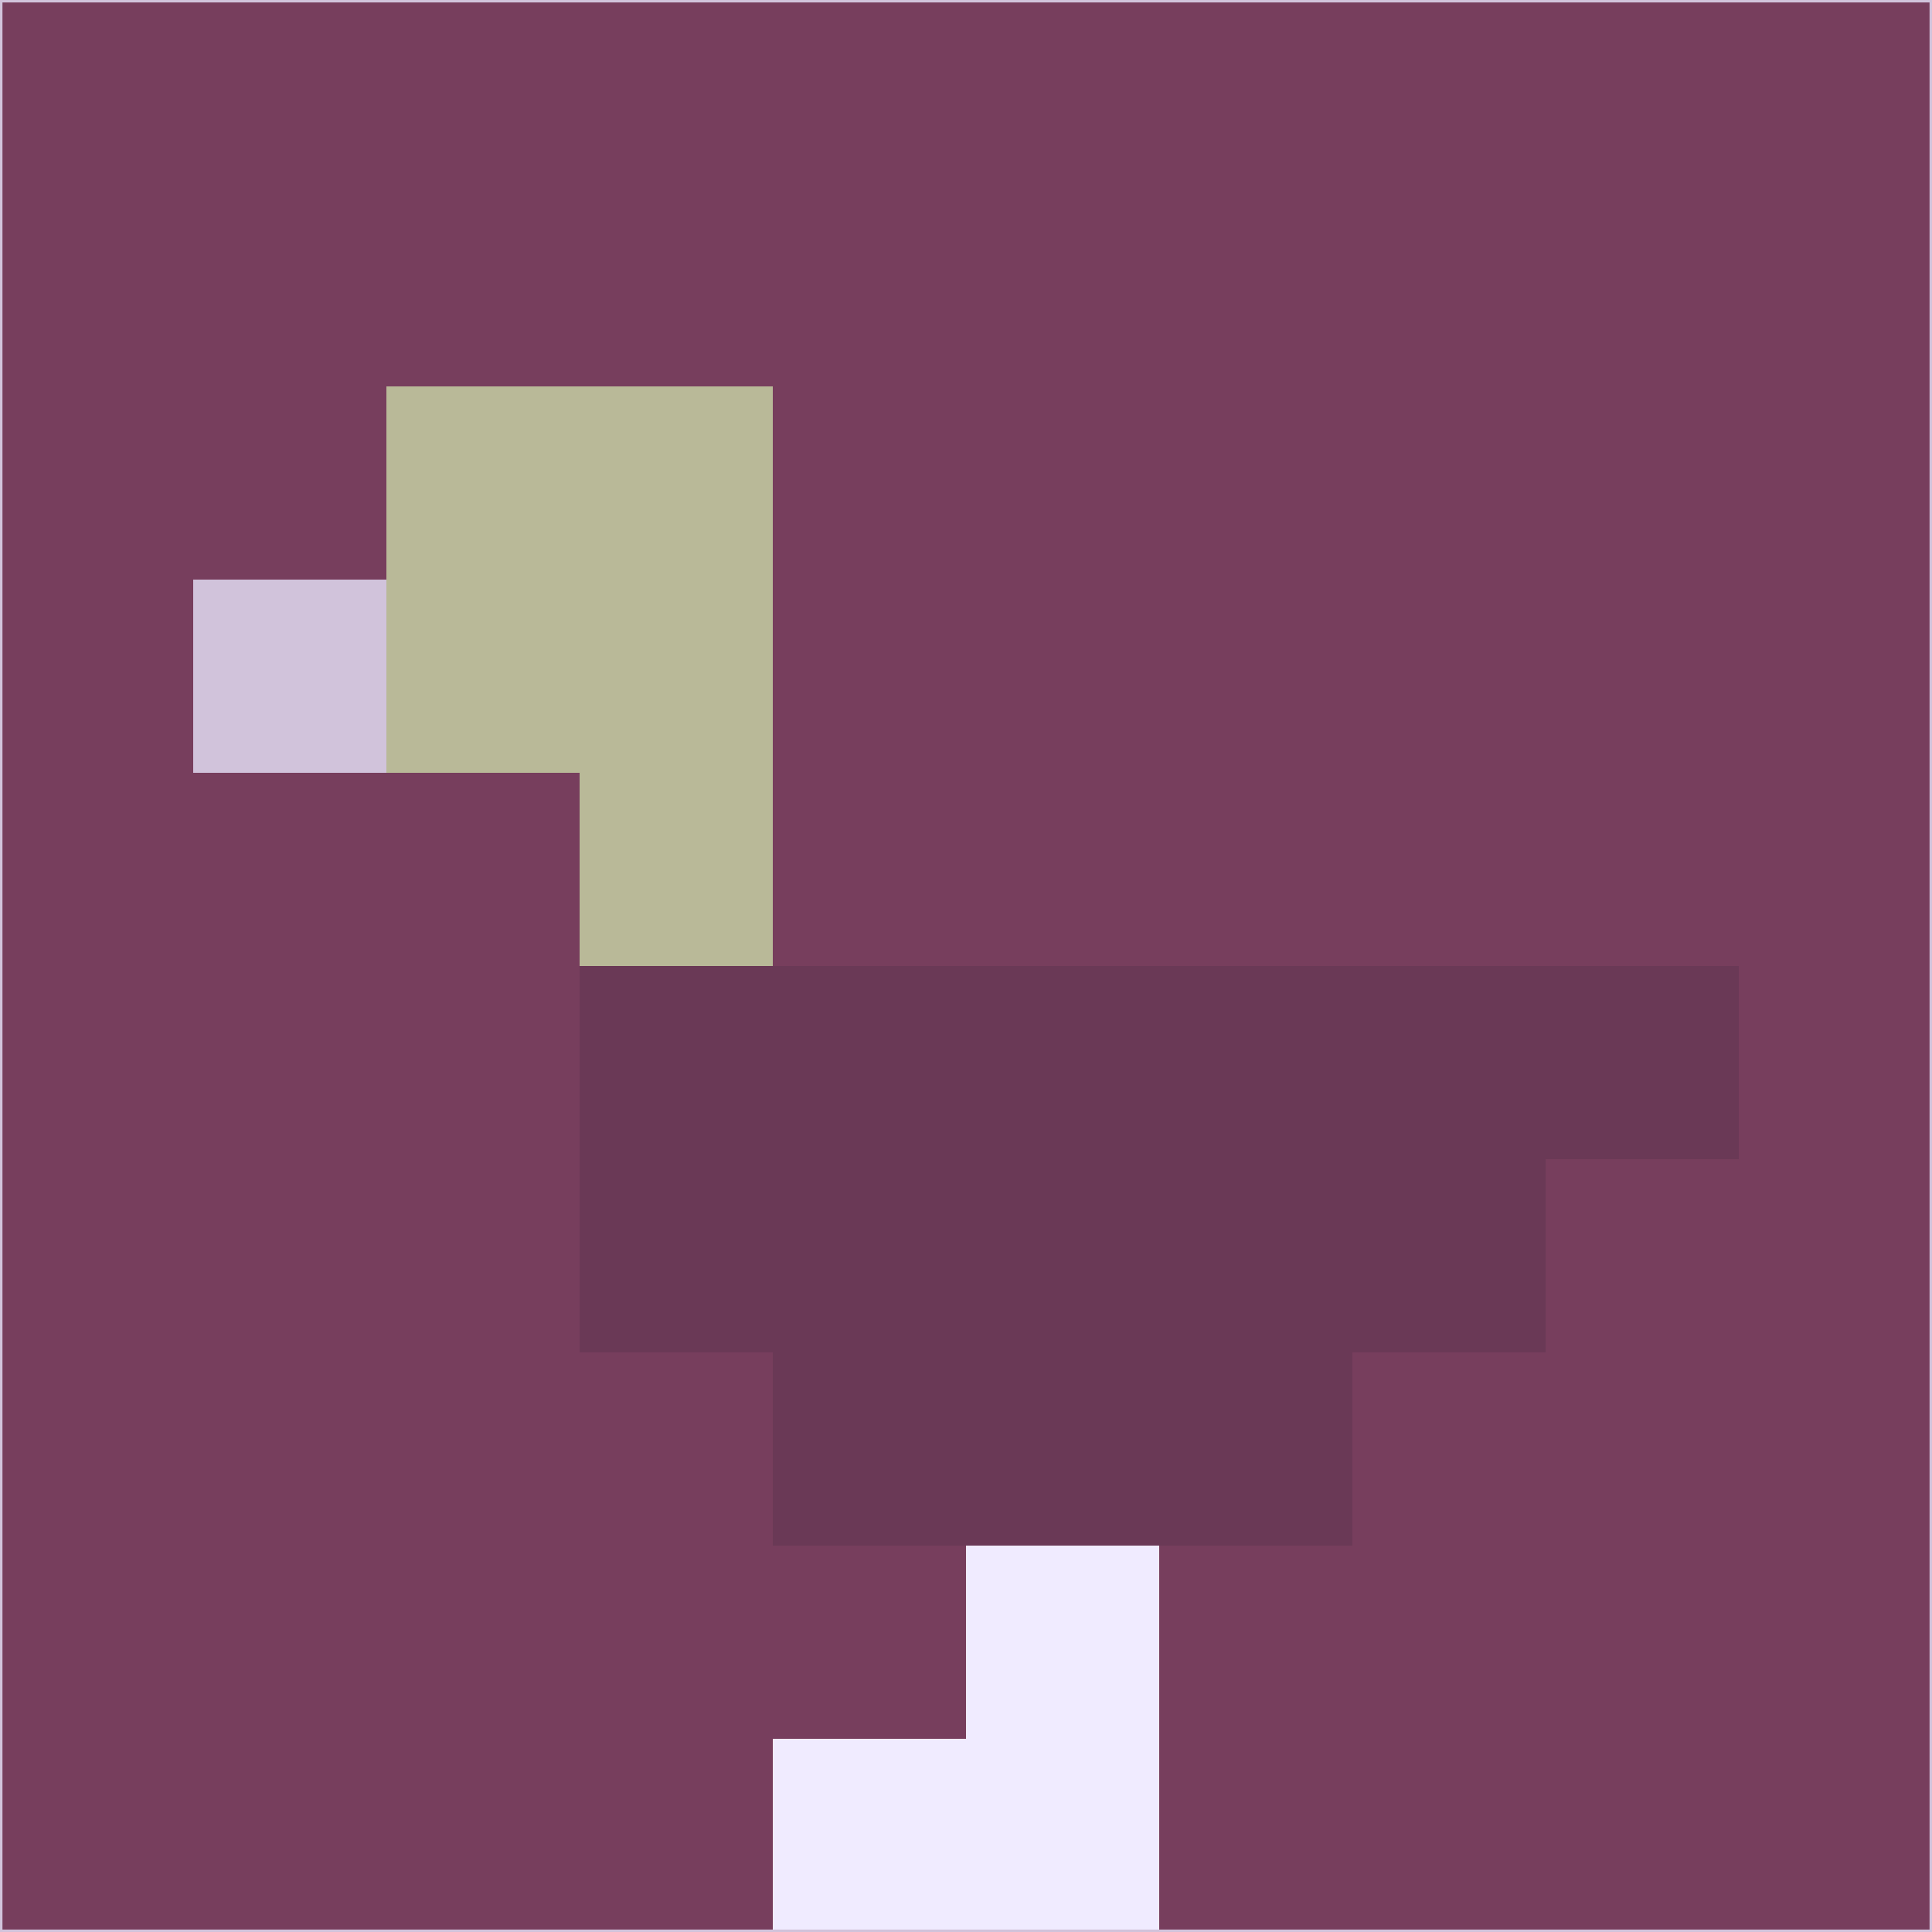 <svg xmlns="http://www.w3.org/2000/svg" version="1.1" width="785" height="785">
  <title>'goose-pfp-694263' by Dmitri Cherniak (Cyberpunk Edition)</title>
  <desc>
    seed=45376
    backgroundColor=#773e5d
    padding=20
    innerPadding=0
    timeout=500
    dimension=1
    border=false
    Save=function(){return n.handleSave()}
    frame=12

    Rendered at 2024-09-15T22:37:00.670Z
    Generated in 1ms
    Modified for Cyberpunk theme with new color scheme
  </desc>
  <defs/>
  <rect width="100%" height="100%" fill="#773e5d"/>
  <g>
    <g id="0-0">
      <rect x="0" y="0" height="785" width="785" fill="#773e5d"/>
      <g>
        <!-- Neon blue -->
        <rect id="0-0-2-2-2-2" x="157" y="157" width="157" height="157" fill="#b9b998"/>
        <rect id="0-0-3-2-1-4" x="235.5" y="157" width="78.5" height="314" fill="#b9b998"/>
        <!-- Electric purple -->
        <rect id="0-0-4-5-5-1" x="314" y="392.5" width="392.5" height="78.5" fill="#6a3956"/>
        <rect id="0-0-3-5-5-2" x="235.5" y="392.5" width="392.5" height="157" fill="#6a3956"/>
        <rect id="0-0-4-5-3-3" x="314" y="392.5" width="235.5" height="235.5" fill="#6a3956"/>
        <!-- Neon pink -->
        <rect id="0-0-1-3-1-1" x="78.5" y="235.5" width="78.5" height="78.5" fill="#d1c3db"/>
        <!-- Cyber yellow -->
        <rect id="0-0-5-8-1-2" x="392.5" y="628" width="78.5" height="157" fill="#f0ebff"/>
        <rect id="0-0-4-9-2-1" x="314" y="706.5" width="157" height="78.5" fill="#f0ebff"/>
      </g>
      <rect x="0" y="0" stroke="#d1c3db" stroke-width="2" height="785" width="785" fill="none"/>
    </g>
  </g>
  <script xmlns=""/>
</svg>